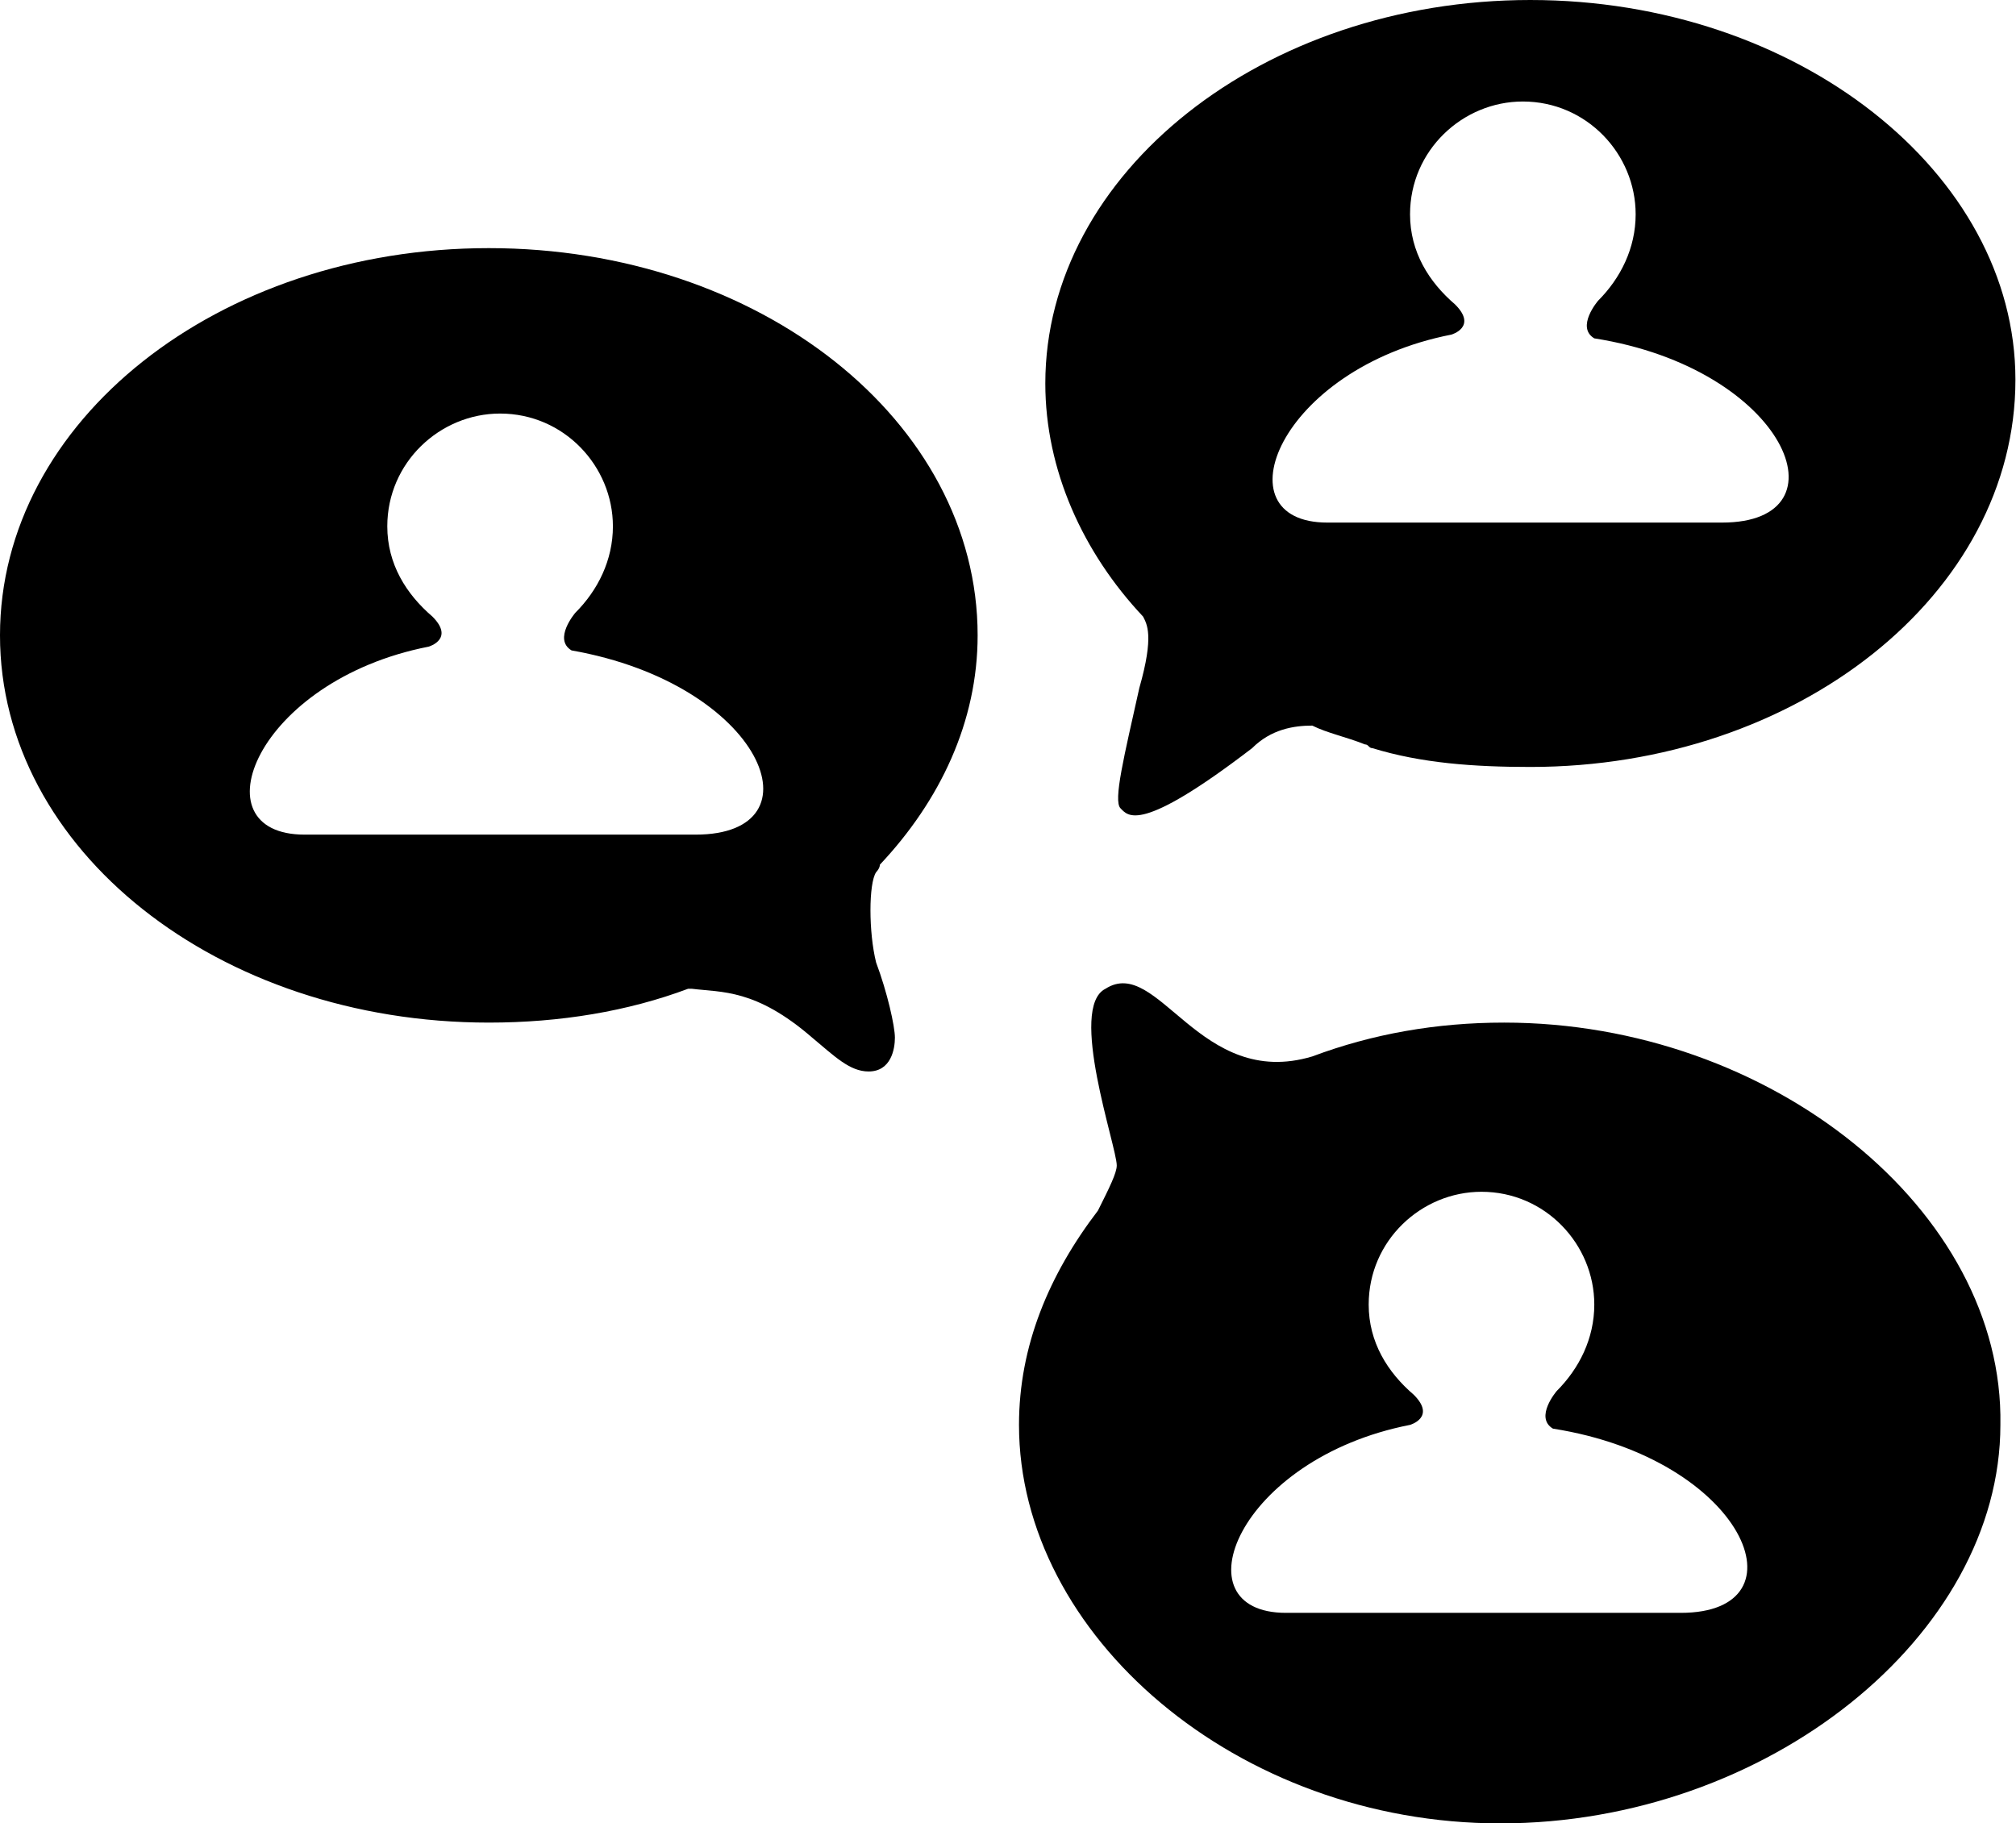 <?xml version="1.0" encoding="utf-8"?>
<!-- Generated by IcoMoon.io -->
<!DOCTYPE svg PUBLIC "-//W3C//DTD SVG 1.1//EN" "http://www.w3.org/Graphics/SVG/1.1/DTD/svg11.dtd">
<svg version="1.1" xmlns="http://www.w3.org/2000/svg" xmlns:xlink="http://www.w3.org/1999/xlink" width="1132" height="1024" viewBox="0 0 1132 1024">
<g id="icomoon-ignore">
</g>
<path d="M491.942 489.831c0 0 2.111-2.111 2.111-4.223 33.781-35.893 54.895-80.231 54.895-128.792 0-120.346-122.458-217.468-274.474-217.468s-274.474 97.122-274.474 217.468c0 120.346 122.458 217.468 274.474 217.468 40.115 0 78.12-6.334 111.901-19.002 0 0 0 0 2.111 0 16.891 2.111 35.893 0 67.563 27.447 12.668 10.557 21.113 19.002 31.67 19.002 12.668 0 14.779-12.668 14.779-19.002s-4.223-25.336-10.557-42.227c-4.223-16.891-4.223-44.338 0-50.672zM390.598 468.718h-219.579c-61.229 0-27.447-86.565 69.674-105.567v0c0 0 14.779-4.223 2.111-16.891v0c-14.779-12.668-25.336-29.559-25.336-50.672 0-35.893 29.559-63.34 63.34-63.34 35.893 0 63.34 29.559 63.34 63.34 0 19.002-8.445 35.893-21.113 48.561v0c0 0-12.668 14.779-2.111 21.113v0c107.678 19.002 141.46 103.456 69.674 103.456z"></path>
<path d="M844.536 574.285c-38.004 0-73.897 6.334-107.678 19.002v0c-63.34 19.002-86.565-57.006-116.124-38.004-21.113 10.557 6.334 88.676 6.334 99.233 0 4.223-4.223 12.668-10.557 25.336-27.447 35.893-44.338 76.008-44.338 120.346 0 118.235 122.458 223.802 270.252 223.802 149.905 0 280.808-105.567 280.808-223.802 2.111-120.346-128.792-225.913-278.697-225.913zM943.769 905.765h-221.691c-61.229 0-27.447-86.565 69.674-105.567v0c0 0 14.779-4.223 2.111-16.891v0c-14.779-12.668-25.336-29.559-25.336-50.672 0-35.893 29.559-63.34 63.34-63.34 35.893 0 63.34 29.559 63.34 63.34 0 19.002-8.445 35.893-21.113 48.561v0c0 0-12.668 14.779-2.111 21.113v0c107.678 16.891 143.571 103.456 71.786 103.456z"></path>
<path d="M859.315 0c-149.905 0-272.363 97.122-272.363 215.357 0 48.561 21.113 95.010 54.895 130.903 2.111 4.223 6.334 10.557-2.111 40.115-8.445 38.004-14.779 63.34-10.557 67.563s10.557 14.779 73.897-33.781c10.557-10.557 23.225-12.668 33.781-12.668 8.445 4.223 19.002 6.334 29.559 10.557 2.111 0 2.111 2.111 4.223 2.111v0c27.447 8.445 57.006 10.557 88.676 10.557 149.905 0 272.363-97.122 272.363-217.468 0-116.124-122.458-213.245-272.363-213.245zM966.994 293.476h-221.691c-61.229 0-27.447-86.565 69.674-105.567v0c0 0 14.779-4.223 2.111-16.891v0c-14.779-12.668-25.336-29.559-25.336-50.672 0-35.893 29.559-63.34 63.34-63.34 35.893 0 63.34 29.559 63.34 63.34 0 19.002-8.445 35.893-21.113 48.561v0c0 0-12.668 14.779-2.111 21.113v0c107.678 16.891 143.571 103.456 71.786 103.456z"></path>
</svg>
